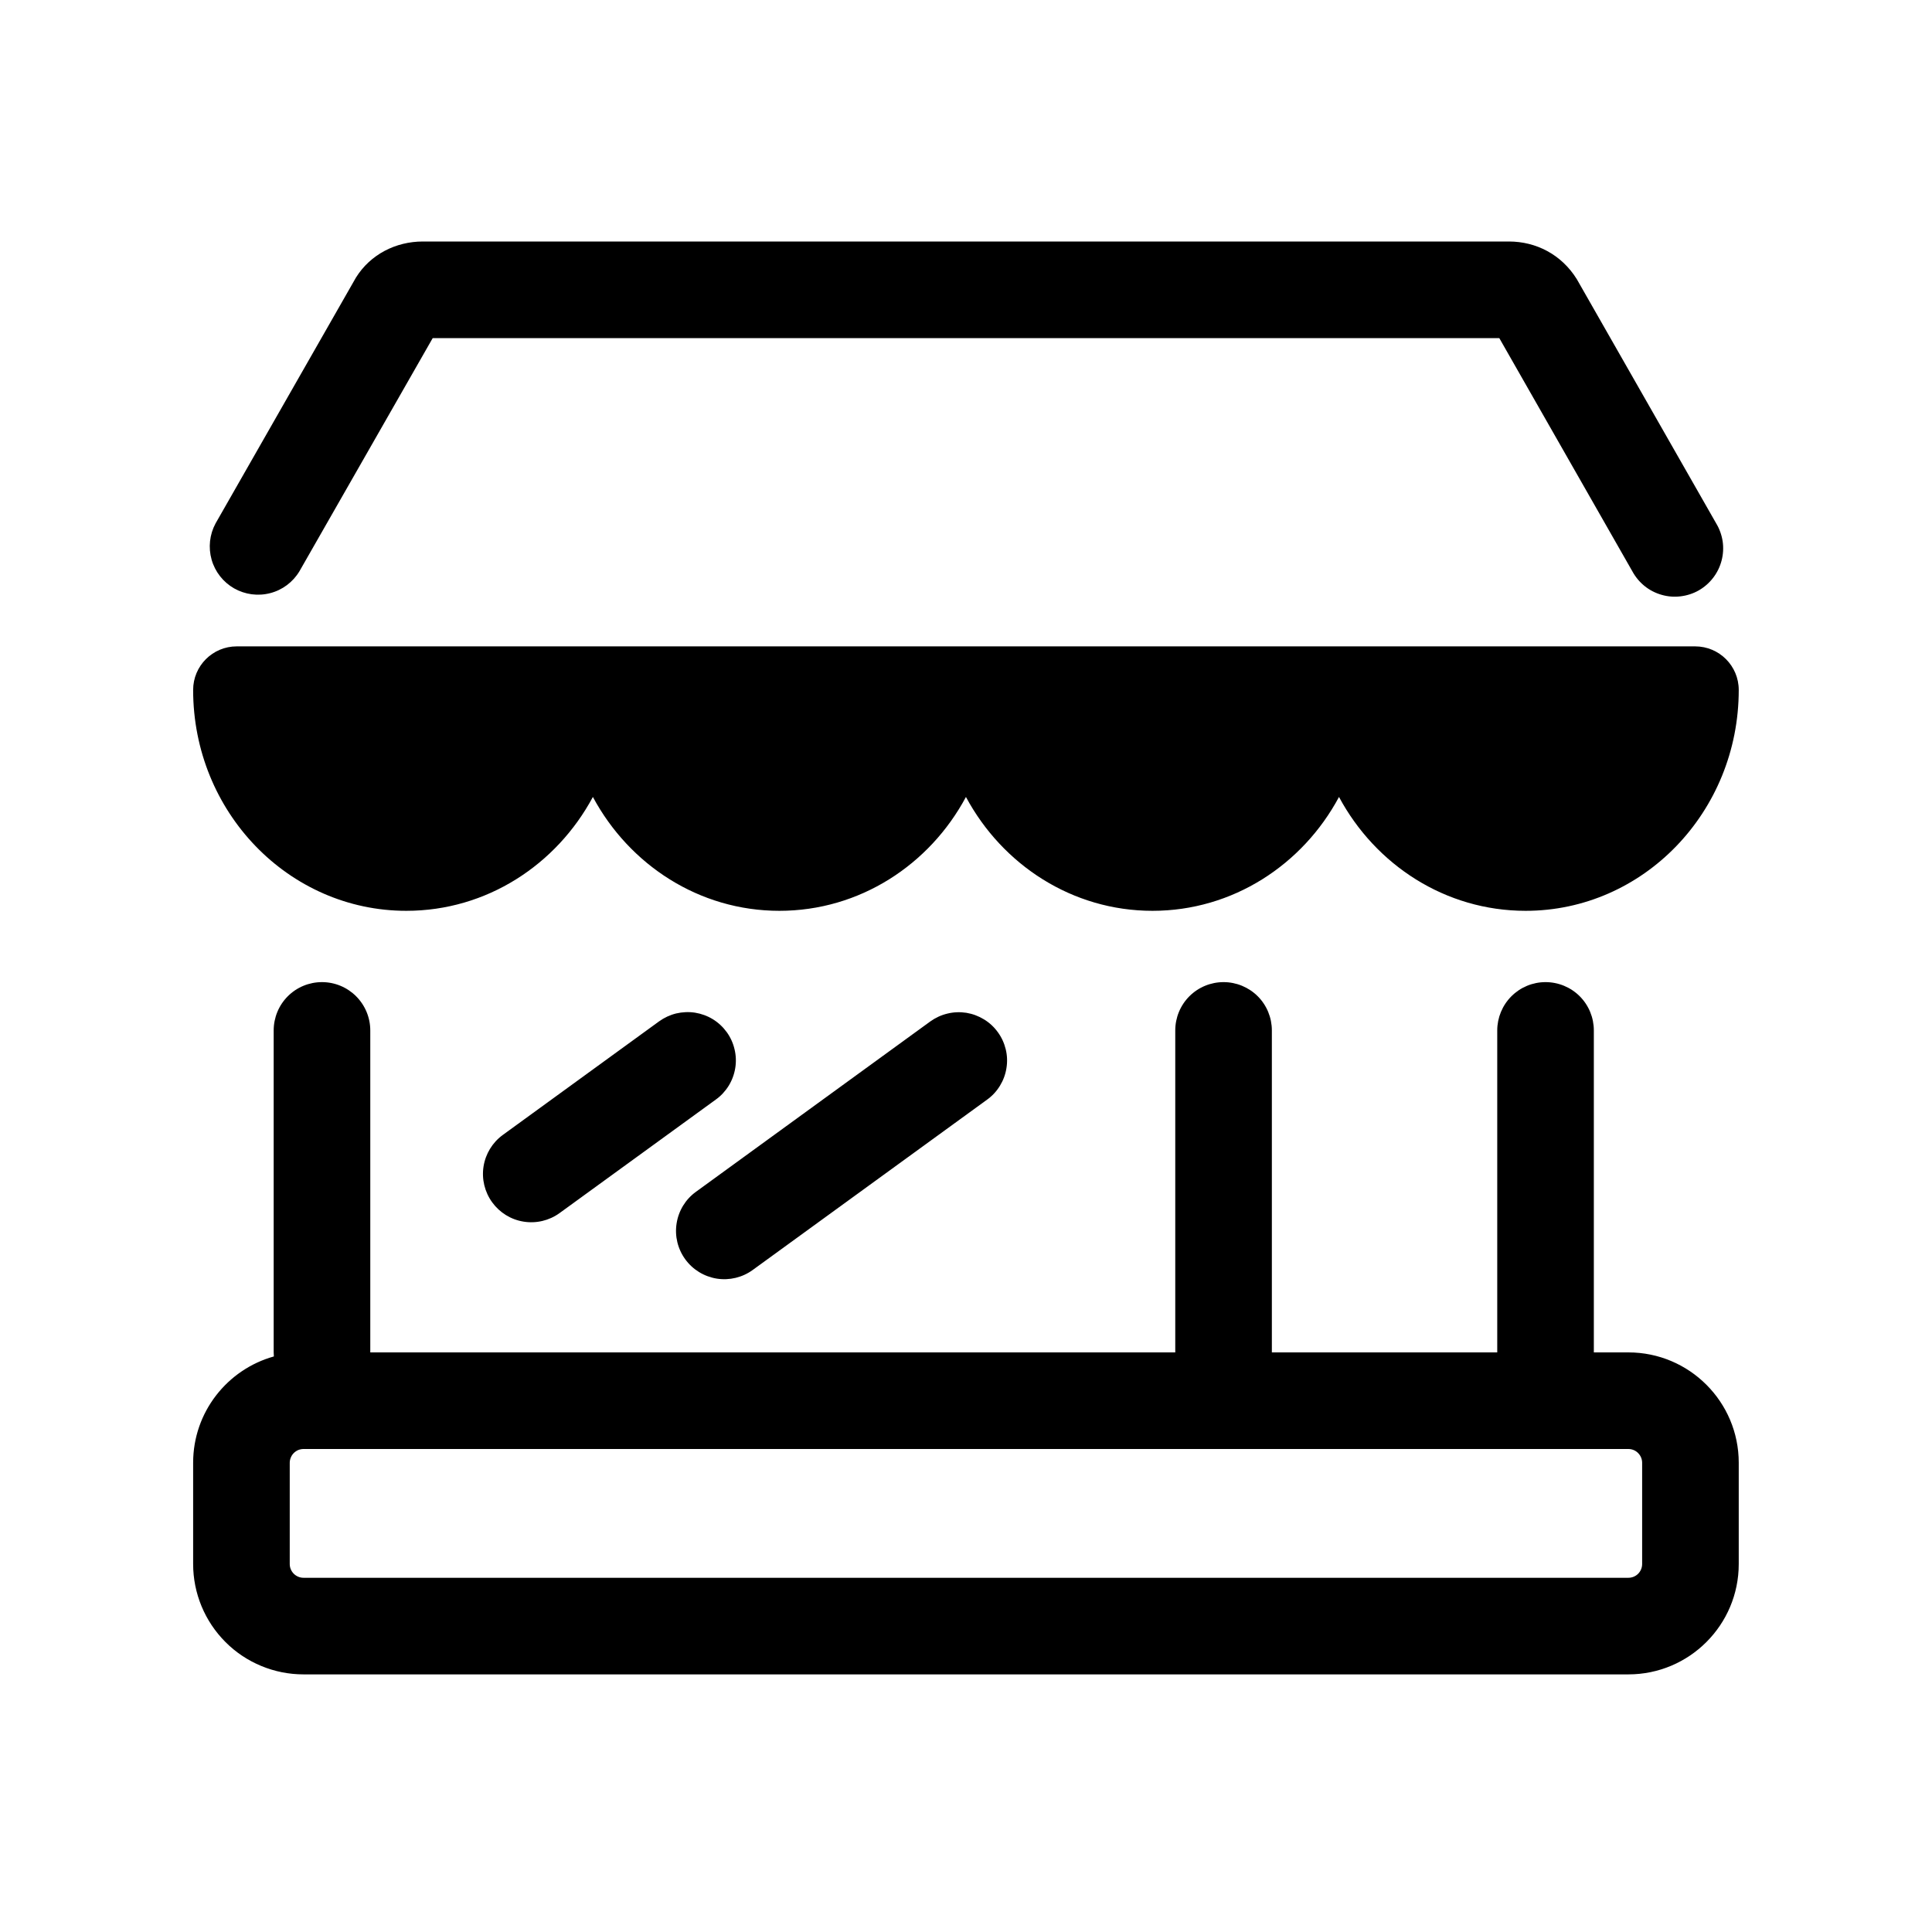 <svg width="32" height="32" viewBox="0 0 32 32" fill="none" xmlns="http://www.w3.org/2000/svg">
<path d="M24.799 17.067C24.799 16.855 24.884 16.651 25.034 16.501C25.184 16.351 25.387 16.267 25.599 16.267C25.811 16.267 26.015 16.351 26.165 16.501C26.315 16.651 26.399 16.855 26.399 17.067V22.4C26.399 22.612 26.315 22.816 26.165 22.966C26.015 23.116 25.811 23.2 25.599 23.2C25.387 23.2 25.184 23.116 25.034 22.966C24.884 22.816 24.799 22.612 24.799 22.4V17.067ZM4.536 22.467C4.534 22.445 4.533 22.422 4.533 22.4V17.067C4.533 16.855 4.617 16.651 4.767 16.501C4.917 16.351 5.12 16.267 5.333 16.267C5.545 16.267 5.748 16.351 5.898 16.501C6.048 16.651 6.133 16.855 6.133 17.067V22.4H19.466V17.067C19.466 16.855 19.55 16.651 19.7 16.501C19.85 16.351 20.054 16.267 20.266 16.267C20.478 16.267 20.681 16.351 20.832 16.501C20.982 16.651 21.066 16.855 21.066 17.067V22.4H26.971C27.98 22.4 28.799 23.219 28.799 24.228V25.905C28.799 26.914 27.98 27.733 26.971 27.733H5.027C4.787 27.733 4.55 27.686 4.328 27.594C4.106 27.502 3.904 27.368 3.735 27.198C3.392 26.855 3.199 26.39 3.199 25.905V24.228C3.199 23.389 3.765 22.682 4.536 22.467ZM5.027 24C4.998 24 4.968 24.006 4.94 24.017C4.912 24.029 4.887 24.046 4.866 24.067C4.845 24.088 4.828 24.113 4.817 24.141C4.805 24.169 4.799 24.198 4.799 24.228V25.905C4.799 26.031 4.902 26.133 5.027 26.133H26.971C27.032 26.133 27.09 26.109 27.132 26.067C27.175 26.024 27.199 25.966 27.199 25.905V24.228C27.199 24.168 27.175 24.11 27.132 24.067C27.09 24.024 27.032 24 26.971 24H5.027ZM7.167 5.6L4.959 9.463C4.851 9.642 4.678 9.772 4.476 9.824C4.273 9.877 4.059 9.848 3.877 9.745C3.696 9.641 3.562 9.471 3.505 9.27C3.448 9.069 3.471 8.854 3.57 8.67L5.896 4.597C6.134 4.215 6.554 4 7.005 4H24.992C25.442 4 25.863 4.215 26.117 4.624L28.426 8.67C28.481 8.761 28.517 8.863 28.533 8.968C28.548 9.074 28.542 9.181 28.515 9.284C28.488 9.388 28.441 9.484 28.376 9.569C28.311 9.654 28.23 9.725 28.138 9.778C28.045 9.831 27.943 9.864 27.837 9.877C27.731 9.89 27.624 9.882 27.521 9.852C27.419 9.823 27.323 9.774 27.24 9.707C27.157 9.64 27.088 9.557 27.037 9.463L24.833 5.6H7.167ZM10.915 16.918C11.001 16.856 11.097 16.811 11.199 16.786C11.302 16.762 11.408 16.757 11.512 16.773C11.616 16.79 11.716 16.826 11.806 16.881C11.896 16.936 11.974 17.009 12.036 17.094C12.098 17.179 12.142 17.276 12.166 17.378C12.191 17.481 12.195 17.587 12.178 17.691C12.161 17.795 12.124 17.895 12.069 17.984C12.013 18.074 11.941 18.152 11.855 18.213L9.266 20.094C9.095 20.217 8.881 20.268 8.672 20.234C8.463 20.201 8.276 20.085 8.152 19.914C8.028 19.743 7.976 19.529 8.009 19.32C8.042 19.111 8.156 18.924 8.327 18.799L10.915 16.918ZM15.409 16.918C15.494 16.857 15.591 16.812 15.693 16.788C15.795 16.763 15.901 16.759 16.005 16.775C16.109 16.792 16.208 16.829 16.298 16.884C16.387 16.938 16.465 17.01 16.527 17.096C16.589 17.18 16.633 17.277 16.658 17.379C16.683 17.481 16.687 17.587 16.67 17.691C16.654 17.795 16.617 17.894 16.562 17.984C16.507 18.074 16.435 18.152 16.35 18.213L12.467 21.035C12.296 21.159 12.082 21.211 11.872 21.178C11.662 21.144 11.474 21.029 11.35 20.858C11.225 20.686 11.173 20.472 11.207 20.262C11.24 20.052 11.355 19.864 11.527 19.74L15.409 16.918Z" fill="black"/>
<path fill-rule="evenodd" clip-rule="evenodd" d="M28.799 11.428C28.799 13.448 27.218 15.086 25.269 15.086C23.938 15.086 22.781 14.324 22.178 13.2C21.576 14.324 20.418 15.086 19.089 15.086C17.759 15.086 16.602 14.324 15.999 13.2C15.397 14.324 14.239 15.086 12.909 15.086C11.58 15.086 10.423 14.324 9.82 13.2C9.217 14.324 8.06 15.086 6.73 15.086C4.78 15.086 3.199 13.448 3.199 11.428C3.199 11.029 3.522 10.706 3.921 10.706H28.077C28.476 10.706 28.799 11.029 28.799 11.428Z" fill="black"/>
</svg>
